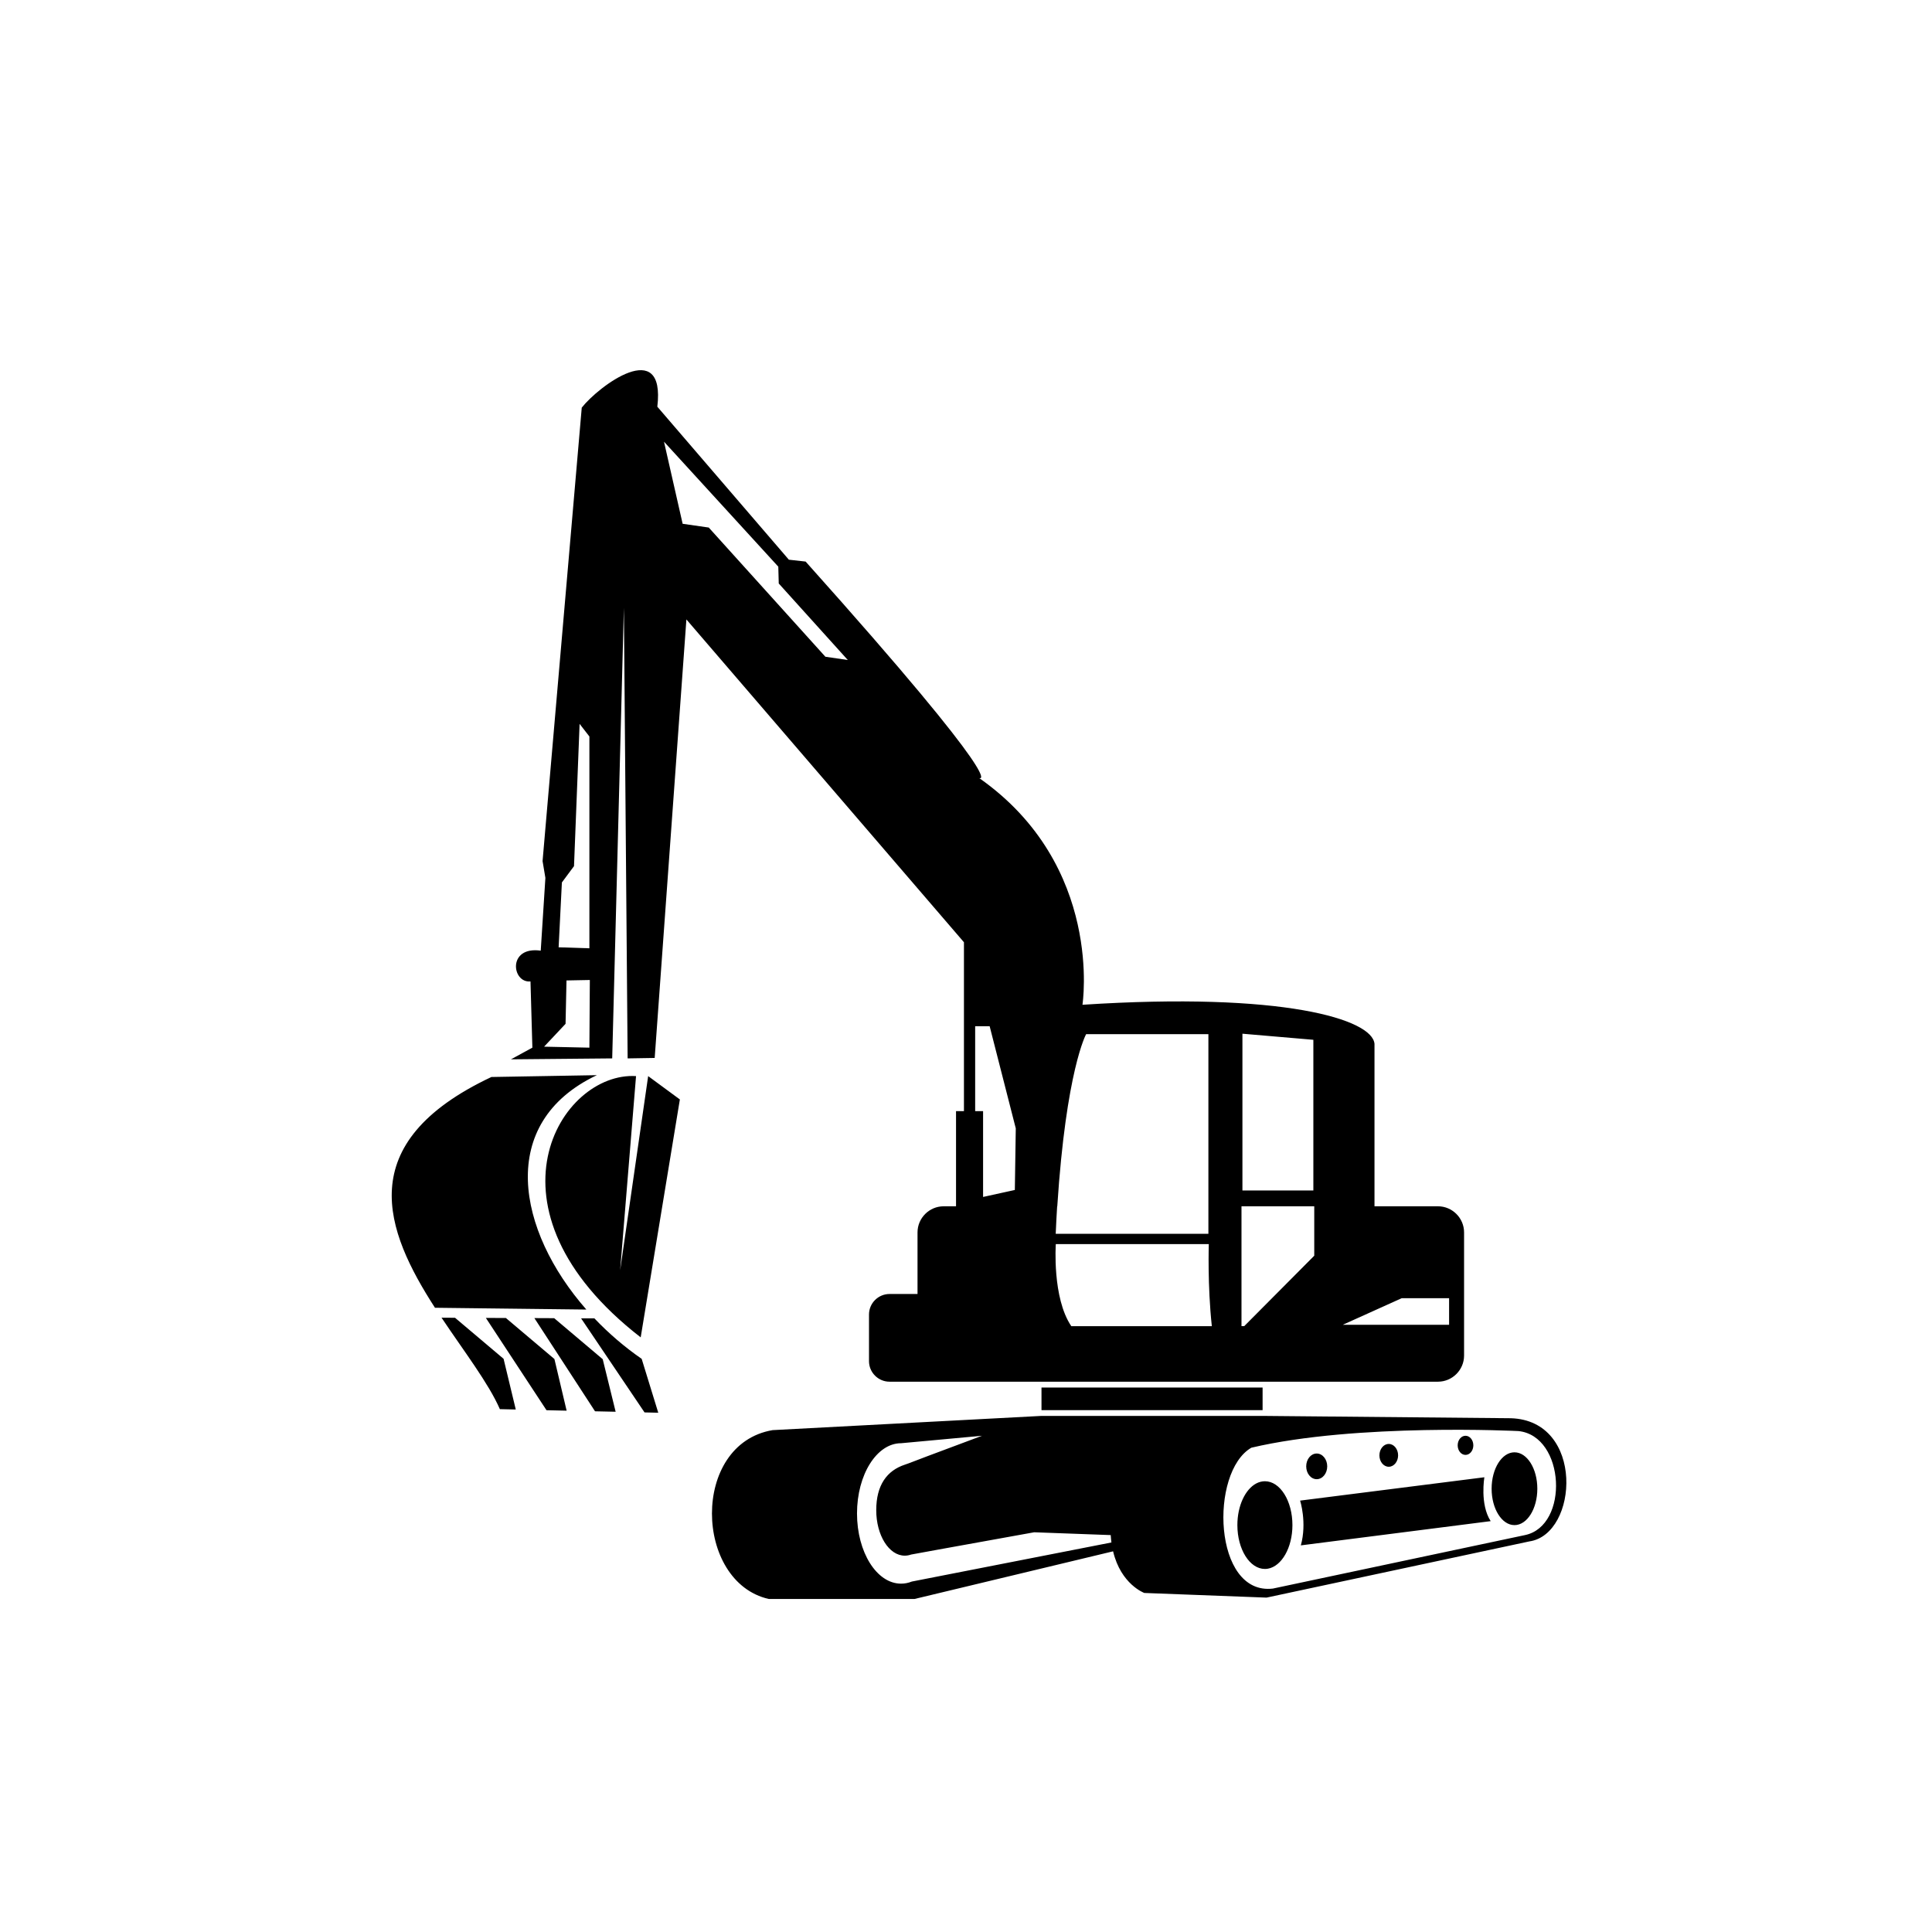 <?xml version="1.0" encoding="utf-8"?>
<!-- Generator: Adobe Illustrator 25.2.3, SVG Export Plug-In . SVG Version: 6.00 Build 0)  -->
<svg version="1.1" id="Layer_1" xmlns="http://www.w3.org/2000/svg" xmlns:xlink="http://www.w3.org/1999/xlink" x="0px" y="0px"
	 viewBox="0 0 432 432" style="enable-background:new 0 0 432 432;" xml:space="preserve">
<style type="text/css">
	.st0{fill-rule:evenodd;clip-rule:evenodd;}
</style>
<path class="st0" d="M282.32,310.26h-49.44v5.05h49.44V310.26L282.32,310.26z M101.75,294.66l10.85,9.17l2.73,11.34l-3.56-0.08
	c-2.52-5.79-7.95-12.83-13.04-20.45L101.75,294.66L101.75,294.66z M270.97,296.54c-0.99-9.15-0.68-18.36-0.68-18.36h-34.21
	c0,0-0.84,12.02,3.47,18.36H270.97L270.97,296.54z M242.86,231.24c0,0-4.47,8.04-6.45,38.49h-0.03c-0.12,1.95-0.23,4-0.32,6.15h6.81
	h27.33v-6.15v-38.49H242.86L242.86,231.24z M219.82,267.64l7.1-1.56l0.21-13.77l-5.84-22.84h-3.24v18.98h1.77V267.64L219.82,267.64z
	 M215.54,248.45v-37.76l-62.06-72.18l-7.09,98.05l-6.05,0.1L139.5,135.9l-2.61,100.76l-22.64,0.21l4.79-2.61l-0.42-14.81
	c-4.17,0.42-5.22-7.93,2.29-6.88l1.04-16.27l-0.63-3.76l8.76-101.39c3.76-4.8,18.77-16.06,16.9-0.21l29.41,34.21l3.75,0.42
	c46.31,51.74,38.8,48.4,38.8,48.4c27.95,19.61,23.1,50.7,23.1,50.7c44.85-2.92,64.88,3.24,65.3,8.76v36.3h14.19
	c3.21,0,5.84,2.63,5.84,5.84v27.54c0,3.21-2.63,5.84-5.84,5.84h-39.25h-49.44h-9.36H211h-12.1c-2.53,0-4.59-2.07-4.59-4.59v-10.43
	c0-2.53,2.07-4.59,4.59-4.59h6.26v-13.77c0-3.21,2.63-5.84,5.84-5.84h2.77v-21.28H215.54L215.54,248.45z M293.87,269.73H277.6v11.05
	v15.75h0.61l15.66-15.75V269.73L293.87,269.73z M277.81,231.14v35.05h15.86v-33.69L277.81,231.14L277.81,231.14z M158.48,117.96
	l26.08,28.89l5.01,0.73l-15.44-17.11l-0.1-3.76l-25.56-27.95l4.17,18.36L158.48,117.96L158.48,117.96z M131.79,212.04v-47.36
	l-2.19-2.82l-1.25,31.81l-2.71,3.65l-0.73,14.5L131.79,212.04L131.79,212.04z M131.79,234.26l0.1-15.13l-5.22,0.1l-0.21,9.7
	l-4.8,5.11L131.79,234.26L131.79,234.26z M313.43,290.28l-13.19,5.95h23.78v-5.95H313.43L313.43,290.28z M142.22,240.62l-3.55,43.39
	l6.26-43.39l7.09,5.22l-8.76,53.2C106.13,270.24,125.33,239.58,142.22,240.62L142.22,240.62z M133.46,240.41
	c-22.51,10.66-17.83,34.78-2.35,52.41l-33.85-0.4c-11.06-17.14-18.79-36.8,12.62-51.6L133.46,240.41L133.46,240.41z M132.91,294.79
	c3.18,3.34,6.74,6.41,10.57,9.05l3.71,12.05l-3.07-0.07l-14.19-21.04L132.91,294.79L132.91,294.79z M123.92,294.75l10.85,9.17
	l2.89,11.75l-4.61-0.1l-13.56-20.84L123.92,294.75L123.92,294.75z M113.12,294.71l10.85,9.17l2.73,11.55l-4.5-0.1l-13.56-20.64
	L113.12,294.71L113.12,294.71z M282.84,331.21c-0.67,0-1.32,0.17-1.93,0.49c-2.45,1.29-4.23,4.97-4.23,9.31
	c0,5.42,2.76,9.81,6.15,9.81c0.23,0,0.46-0.02,0.69-0.06c3.07-0.55,5.47-4.7,5.47-9.74C288.99,335.6,286.24,331.21,282.84,331.21
	L282.84,331.21z M290.87,345.55c1.41-5.11-0.16-10.01-0.16-10.01l41.2-5.22c0,0-1.04,6.05,1.41,9.81L290.87,345.55L290.87,345.55z
	 M248.89,346.88l-44.43,10.66h-32.54c-16.69-3.76-17.52-34.63,0.83-37.76l60.13-3.18h49.44l55.49,0.52
	c16.57,0.48,15.13,25.95,4.17,27.54l-58.78,12.57l-27.33-1.04C255.88,356.19,250.64,354.29,248.89,346.88L248.89,346.88z
	 M203.73,347.6c-0.46,0.16-0.93,0.25-1.42,0.25c-3.53,0-6.38-4.55-6.38-10.17c0-5.62,2.4-8.85,6.38-10.17
	c1.09-0.36,2.15-0.81,4.92-1.85l12.35-4.62l-18.1,1.67c-5.44,0-9.85,7.03-9.85,15.7c0,8.67,4.41,15.7,9.85,15.7
	c0.83,0,1.63-0.16,2.4-0.47l44.64-8.74c-0.07-0.53-0.12-1.07-0.16-1.65l-17.11-0.63l-21.33,3.85L203.73,347.6L203.73,347.6
	L203.73,347.6z M279.81,323.71c-9.39,5.42-8.55,33.07,4.8,31.5l56.38-11.96c9.93-2.07,9.01-22.17-1.46-23.26
	C339.53,319.99,303.31,318.17,279.81,323.71L279.81,323.71z M327.69,321.04c-0.97,0-1.75,0.96-1.75,2.14c0,1.18,0.78,2.14,1.75,2.14
	c0.97,0,1.75-0.96,1.75-2.14C329.44,322,328.66,321.04,327.69,321.04L327.69,321.04z M294.42,325.01c-1.3,0-2.35,1.28-2.35,2.87
	s1.05,2.87,2.35,2.87c1.3,0,2.35-1.28,2.35-2.87S295.71,325.01,294.42,325.01L294.42,325.01z M310.53,322.87
	c-1.15,0-2.09,1.14-2.09,2.55c0,1.41,0.93,2.55,2.09,2.55c1.15,0,2.09-1.14,2.09-2.55C312.62,324.01,311.68,322.87,310.53,322.87
	L310.53,322.87z M338.64,324.74c-2.82,0-5.11,3.64-5.11,8.14s2.29,8.14,5.11,8.14c2.82,0,5.11-3.64,5.11-8.14
	S341.46,324.74,338.64,324.74L338.64,324.74z"/>
</svg>
